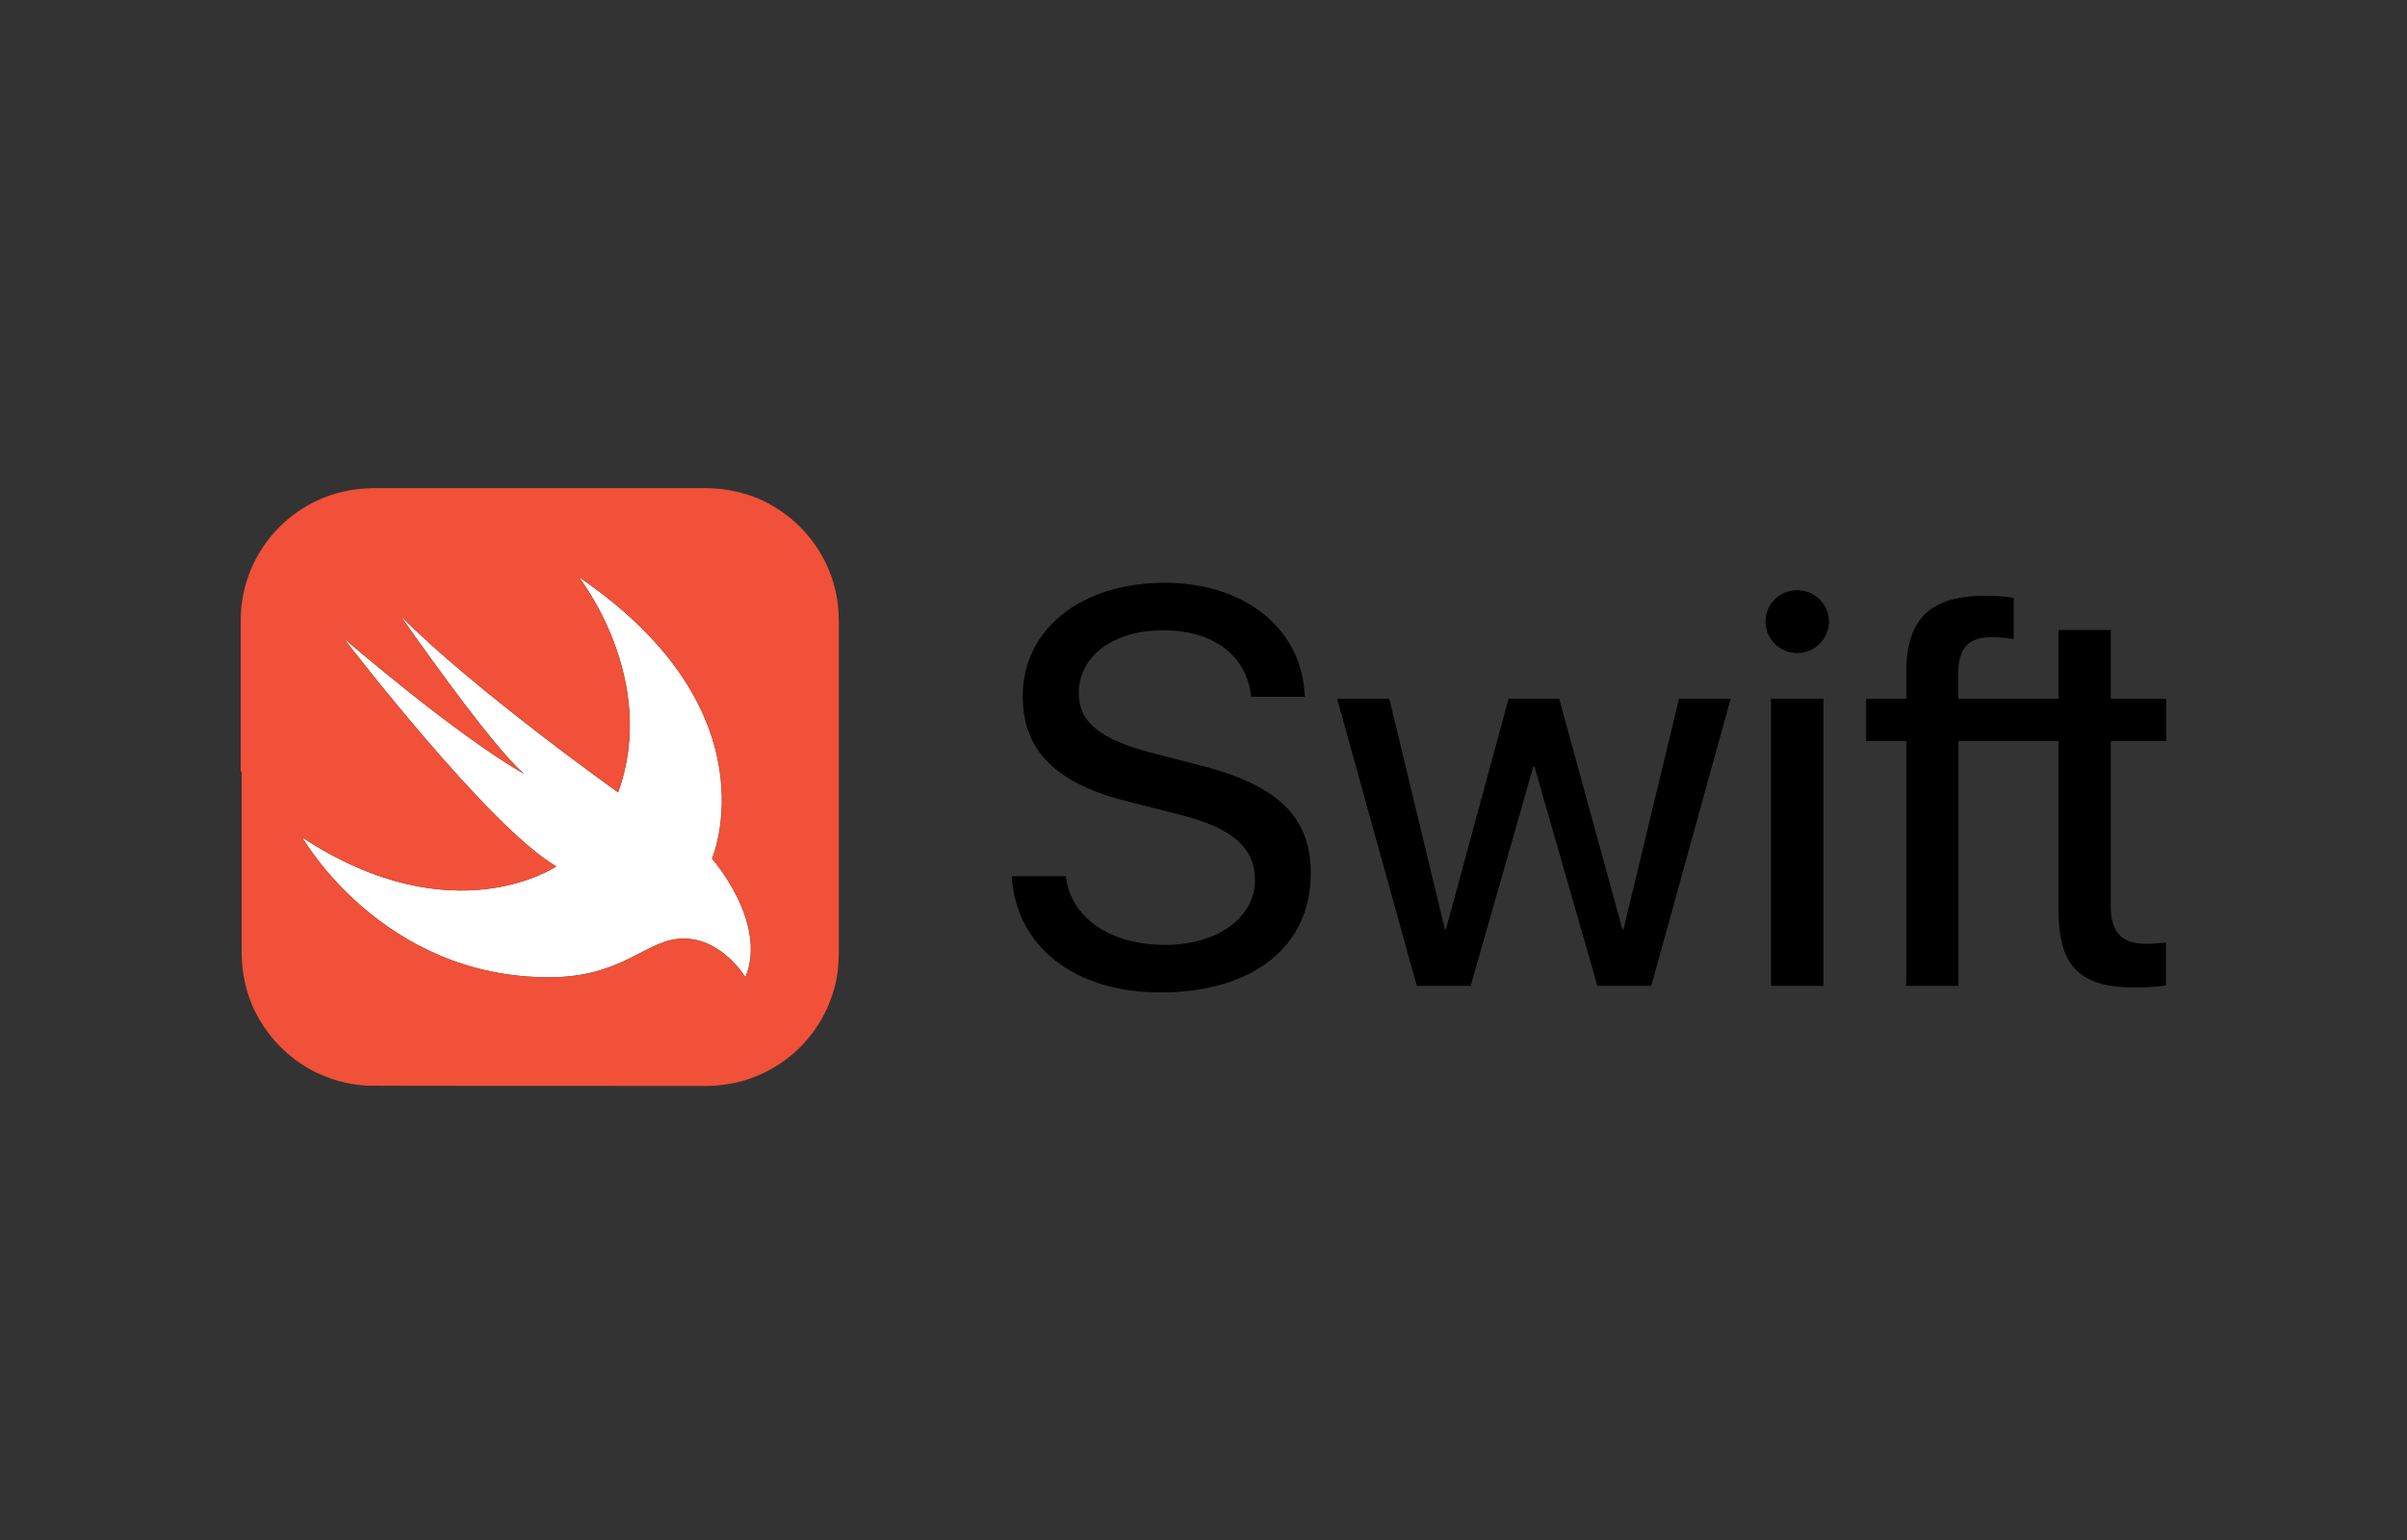 <svg xmlns="http://www.w3.org/2000/svg" width="200" height="128">
    <rect width="100%" height="100%" fill="#333333" stroke="none"/>
    <g>
        <path d="M88.566,72.828c.388,3.448,3.677,5.709,8.244,5.709,4.34,0,7.468-2.261,7.468-5.389,0-2.695-1.895-4.34-6.258-5.436l-4.225-1.073c-6.075-1.507-8.816-4.248-8.816-8.77,0-5.572,4.865-9.432,11.785-9.432,6.714,0,11.487,3.882,11.647,9.478h-4.453c-.343-3.426-3.129-5.528-7.308-5.528-4.134,0-7.012,2.124-7.012,5.23,0,2.421,1.782,3.86,6.167,4.979l3.517,.913c6.806,1.668,9.592,4.317,9.592,9.09,0,6.075-4.819,9.889-12.493,9.889-7.125,0-11.99-3.792-12.355-9.661h4.499Z"/>
        <path d="M137.204,81.94h-4.477l-5.23-18.225h-.091l-5.207,18.225h-4.476l-6.623-23.866h4.339l4.613,19.162h.092l5.207-19.162h4.202l5.253,19.162h.092l4.613-19.162h4.293l-6.6,23.866Z"/>
        <path d="M146.695,51.657c0-1.438,1.188-2.603,2.627-2.603,1.462,0,2.649,1.165,2.649,2.603s-1.187,2.627-2.649,2.627c-1.439,0-2.627-1.187-2.627-2.627Zm.457,6.417h4.362v23.866h-4.362v-23.866Z"/>
        <path d="M180,61.592v-3.518h-4.613v-5.709h-4.34v5.709h-8.338v-2.101c.022-2.124,.845-3.015,2.809-3.015,.639,0,1.279,.069,1.804,.16v-3.426c-.777-.114-1.485-.182-2.307-.182-4.659,0-6.623,1.942-6.623,6.395v2.169h-3.334v3.518h3.334v20.349h4.339v-20.349h8.316v14.092c0,4.613,1.759,6.394,6.326,6.394,.982,0,2.101-.068,2.604-.182v-3.562c-.297,.046-1.165,.114-1.645,.114-2.032,0-2.946-.959-2.946-3.106v-13.749h4.613Z"/>
    </g>
    <path d="M43.53,64.3c-2.71-2.25-10.26-13.13-10.26-13.13,6.06,6.13,18.09,14.69,18.09,14.69,3.42-9.47-3.28-17.91-3.28-17.91,16.38,11.14,11.08,23.42,11.08,23.42,0,0,4.66,5.26,2.78,9.86,0,0-1.92-3.22-5.14-3.22-3.11,0-4.93,3.22-11.18,3.22-13.92,0-20.5-11.62-20.5-11.62,12.54,8.24,21.1,2.4,21.1,2.4-5.56-3.23-17.29-18.47-17.65-18.95,10.13,8.62,14.68,11.1,14.96,11.24Z" fill="#fff"/>
    <path d="M28.57,53.06c.36,.48,12.09,15.72,17.65,18.95,0,0-8.56,5.84-21.1-2.4,0,0,6.58,11.62,20.5,11.62,6.25,0,8.07-3.22,11.18-3.22,3.22,0,5.14,3.22,5.14,3.22,1.88-4.6-2.78-9.86-2.78-9.86,0,0,5.3-12.28-11.08-23.42,0,0,6.7,8.44,3.28,17.91,0,0-12.03-8.56-18.09-14.69,0,0,7.55,10.88,10.26,13.13-.28-.14-4.83-2.62-14.96-11.24Zm41.13-1.02v26.84c0,.86-.04,1.73-.21,2.57-.39,1.92-1.3,3.72-2.62,5.18-1.3,1.45-3.01,2.54-4.85,3.12-1.13,.35-2.29,.51-3.48,.51-.52,0-27.57,0-27.98-.02-1.98-.1-3.94-.74-5.59-1.85-1.61-1.08-2.93-2.6-3.79-4.34-.73-1.5-1.1-3.17-1.1-4.84v-15.03l-.08-.09v-12.51c0-5.94,4.7-10.78,10.59-10.99,.12-.01,.24-.02,.37-.02h27.6c1.34,0,2.64,.22,3.9,.66,1.83,.66,3.48,1.83,4.72,3.34,1.26,1.51,2.1,3.38,2.39,5.32,.11,.72,.13,1.43,.13,2.15Z" fill="#f05138"/>
</svg>
